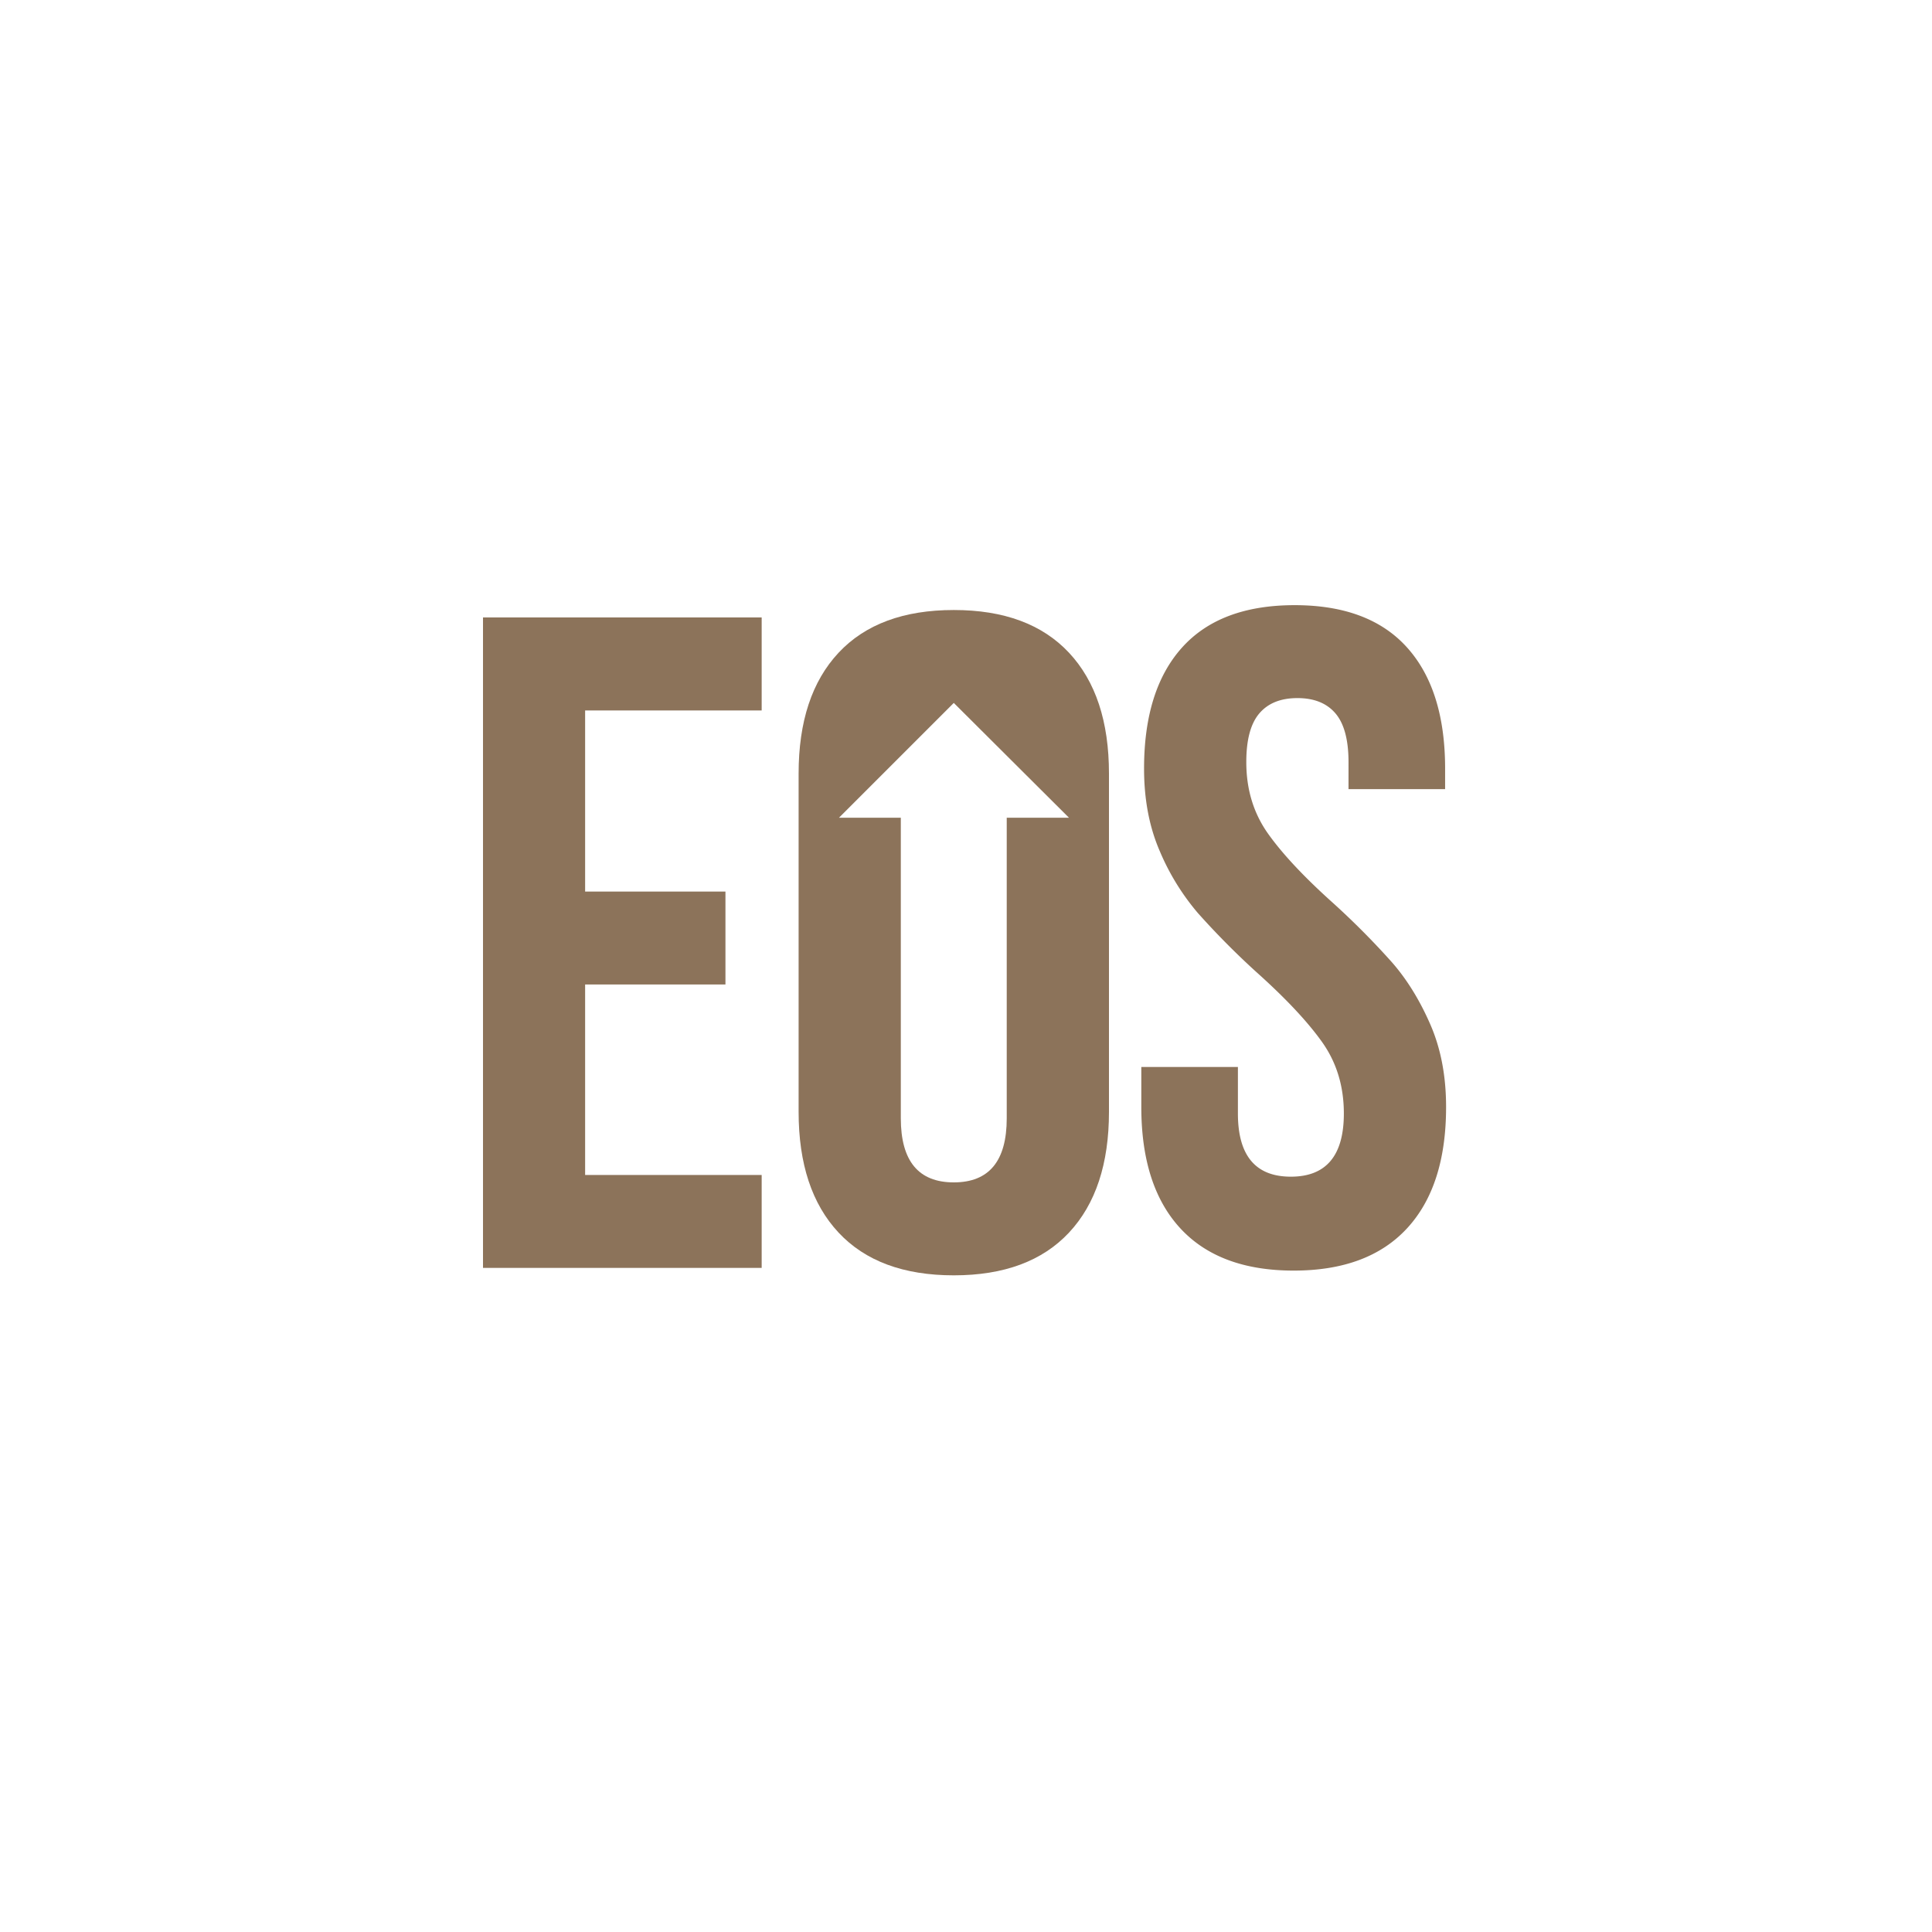 <svg xmlns="http://www.w3.org/2000/svg" viewBox="0 0 1080 1080"><defs><style>.cls-1{fill:#8c735a;}</style></defs><g id="Capa_1" data-name="Capa 1"><path class="cls-1" d="M405.53,498.39v51.94H327.09V656.82h98.69v51.94H270V345.15H425.78v52H327.09V498.39Z"/><path class="cls-1" d="M660.83,361.92q21.28-23.62,62.85-23.63t62.85,23.63q21.3,23.65,21.3,67.79v11.43h-54V426.08q0-18.7-7.28-27.27t-21.29-8.57q-14,0-21.3,8.57t-7.27,27.27q0,22.86,12.2,40t36.62,39a440.62,440.62,0,0,1,32.73,33q12.46,14.29,21.3,34.54t8.83,46.23q0,44.16-21.82,67.79t-63.37,23.63q-41.56,0-63.37-23.63T638,618.79V596.45h54v26q0,35.33,29.61,35.32t29.61-35.32q0-22.86-12.21-40t-36.62-39a442.29,442.29,0,0,1-32.72-33,132.51,132.51,0,0,1-21.3-34.55q-8.83-20.25-8.83-46.23Q639.53,385.56,660.83,361.92Z"/><path class="cls-1" d="M597.59,364.89Q575.24,341,533.18,341t-64.42,23.89q-22.33,23.89-22.33,67.53V621.5q0,43.62,22.33,67.52t64.42,23.9q42.08,0,64.41-23.9t22.33-67.52V432.42Q619.92,388.79,597.59,364.89ZM563,457.11h-.23v168q0,35.85-29.6,35.85t-29.61-35.85v-168H469l64.17-64.17,64.39,64.17Z"/></g></svg>